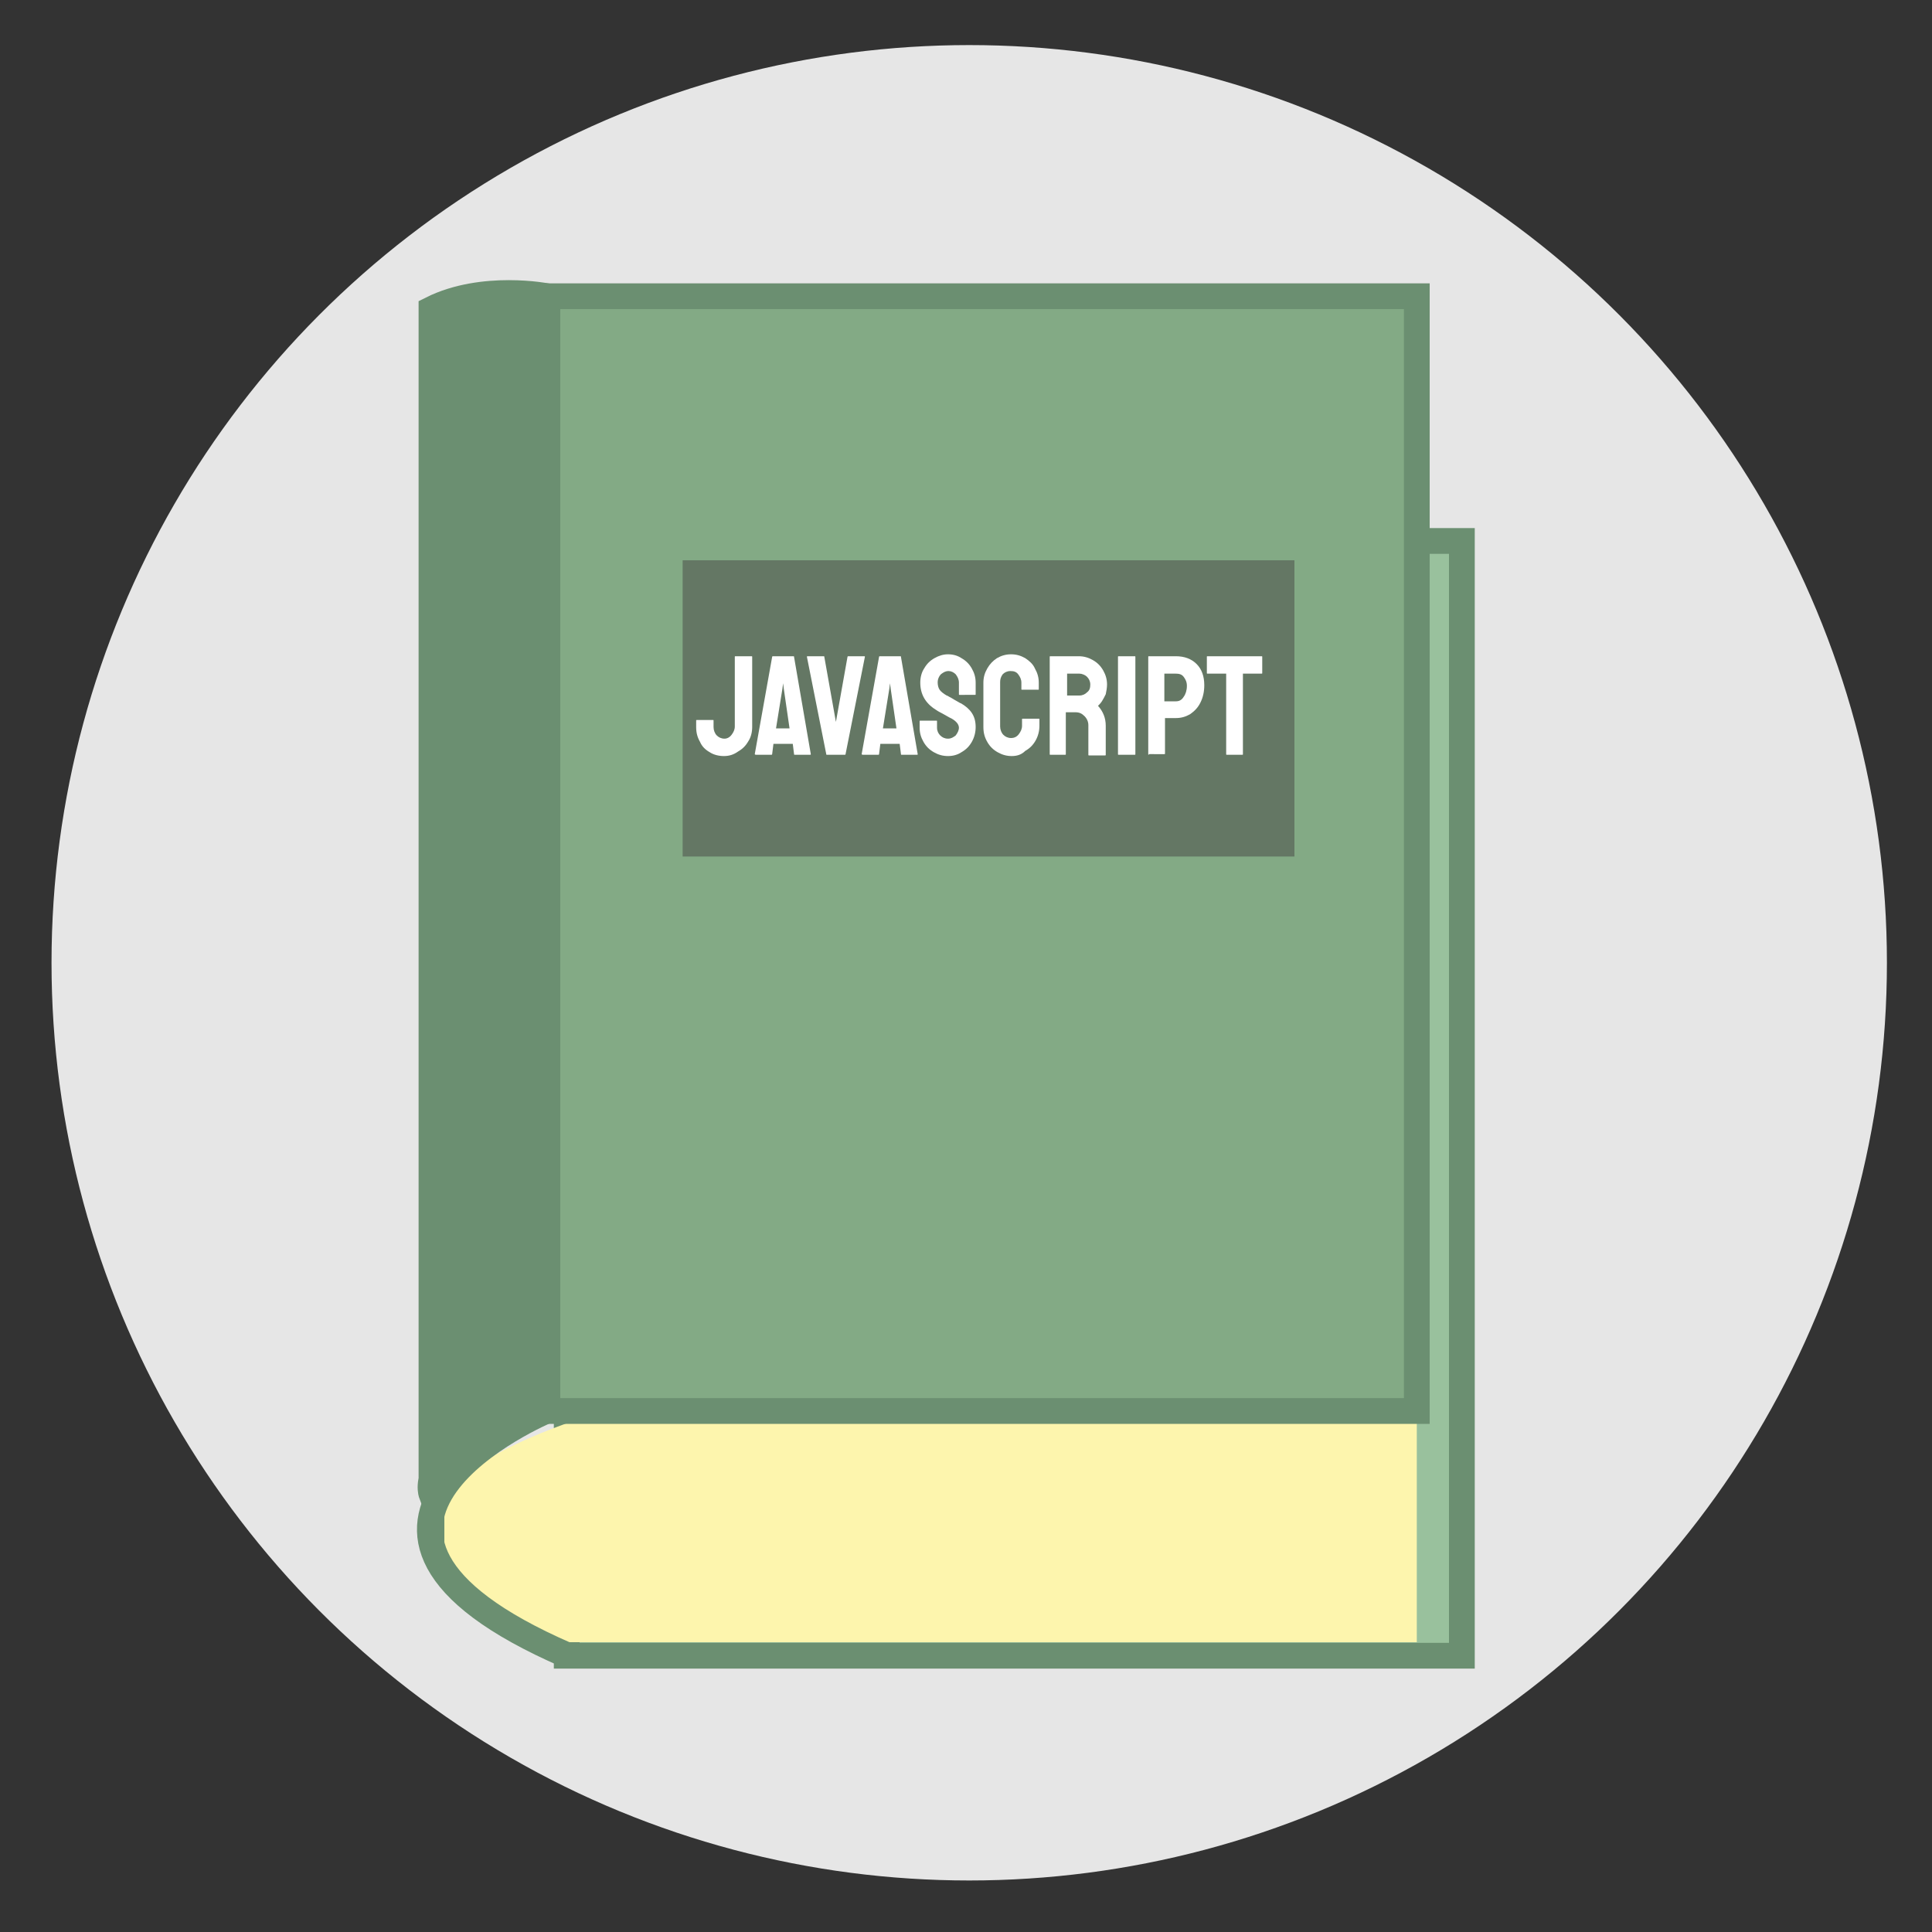 <?xml version="1.0" encoding="utf-8"?>
<!-- Generator: Adobe Illustrator 23.0.3, SVG Export Plug-In . SVG Version: 6.00 Build 0)  -->
<svg version="1.1" id="Layer_1" xmlns="http://www.w3.org/2000/svg" xmlns:xlink="http://www.w3.org/1999/xlink" x="0px" y="0px"
	 viewBox="0 0 300 300" style="enable-background:new 0 0 300 300;" xml:space="preserve">
<rect x="0" y="0" width="300" height="300" fill="#333333" stroke="none"/>
<style type="text/css">
	.st0{fill:#E6E6E6;}
	.st1{fill:#66101F;stroke:#3F0A15;stroke-width:4;stroke-miterlimit:10;}
	.st2{fill:#FDF5AD;}
	.st3{fill:none;stroke:#3F0A15;stroke-width:4;stroke-miterlimit:10;}
	.st4{fill:#3F0A15;stroke:#3F0A15;stroke-width:4;stroke-miterlimit:10;}
	.st5{fill:#911933;}
	.st6{fill:#FFFFFF;}
	.st7{fill:#99C19D;stroke:#6B8F71;stroke-width:4;stroke-miterlimit:10;}
	.st8{fill:#83AA85;stroke:#6B8F71;stroke-width:4;stroke-miterlimit:10;}
	.st9{fill:none;stroke:#6B8F71;stroke-width:4;stroke-miterlimit:10;}
	.st10{fill:#6B8F71;stroke:#6B8F71;stroke-width:4;stroke-miterlimit:10;}
	.st11{fill:#647764;}
</style>
<g id="js_skill">
	<circle id="circle_x5F_bckgd_1_" class="st0" cx="150.5" cy="149.5" r="142.5"/>
	<g id="javascript-book">
		<g id="body">
			<rect id="bottom_cover_1_" x="88" y="84" class="st7" width="139" height="173.1"/>
			<path id="pages_x5F_book-thickness_1_" class="st2" d="M88,255c0,0-47-17,0-34h132v34H88z"/>
			<rect id="top_cover_1_" x="85" y="46" class="st8" width="135" height="173.1"/>
			<path id="spine-pages-arc_1_" class="st9" d="M85,219c0,0-43,18,3,38"/>
			<path id="spine_1_" class="st10" d="M85,46c0,0-10-2-18,2v184c0,0-3-8,18-13V46z"/>
		</g>
		<g id="title">
			<rect id="title_x5F_strip_1_" x="106" y="87" class="st11" width="95" height="46"/>
			<g>
				<path class="st6" d="M112.4,117.4c-0.8,0-1.6-0.2-2.2-0.6c-0.7-0.4-1.2-0.9-1.5-1.6c-0.4-0.7-0.6-1.4-0.6-2.3v-1
					c0-0.1,0-0.1,0.1-0.1h2.5c0.1,0,0.1,0,0.1,0.1v1c0,0.5,0.2,1,0.5,1.3c0.3,0.3,0.7,0.5,1.2,0.5c0.4,0,0.8-0.2,1.1-0.6
					c0.3-0.4,0.5-0.8,0.5-1.3V102c0-0.1,0-0.1,0.1-0.1h2.5c0.1,0,0.1,0,0.1,0.1l0,10.9c0,0.8-0.2,1.6-0.6,2.2
					c-0.4,0.7-0.9,1.2-1.6,1.6C113.9,117.2,113.2,117.4,112.4,117.4z"/>
				<path class="st6" d="M117.2,117.1l2.7-15.1c0-0.1,0.1-0.1,0.1-0.1h3.2c0.1,0,0.1,0,0.1,0.1l2.6,15.1c0,0.1,0,0.1-0.1,0.1h-2.4
					c-0.1,0-0.1,0-0.1-0.1l-0.2-1.6h-3l-0.2,1.6c0,0.1-0.1,0.1-0.1,0.1h-2.4C117.2,117.2,117.2,117.1,117.2,117.1z M120.5,113.1h2.1
					l-0.9-6.2l-0.1-0.8l-0.1,0.8L120.5,113.1z"/>
				<path class="st6" d="M128.4,117.2c-0.1,0-0.1,0-0.1-0.1l-3-15.1c0-0.1,0-0.1,0.1-0.1h2.5c0.1,0,0.1,0,0.1,0.1l1.8,10.1l1.8-10.1
					c0-0.1,0.1-0.1,0.1-0.1h2.5c0.1,0,0.1,0,0.1,0.1l-3,15.1c0,0.1-0.1,0.1-0.1,0.1H128.4z"/>
				<path class="st6" d="M133.8,117.1l2.7-15.1c0-0.1,0.1-0.1,0.1-0.1h3.2c0.1,0,0.1,0,0.1,0.1l2.6,15.1c0,0.1,0,0.1-0.1,0.1H140
					c-0.1,0-0.1,0-0.1-0.1l-0.2-1.6h-3l-0.2,1.6c0,0.1-0.1,0.1-0.1,0.1h-2.4C133.8,117.2,133.8,117.1,133.8,117.1z M137.1,113.1h2.1
					l-0.9-6.2l-0.1-0.8l-0.1,0.8L137.1,113.1z"/>
				<path class="st6" d="M147.2,117.4c-0.8,0-1.5-0.2-2.2-0.6c-0.7-0.4-1.2-0.9-1.6-1.6c-0.4-0.7-0.6-1.4-0.6-2.2v-1
					c0-0.1,0-0.1,0.1-0.1h2.5c0.1,0,0.1,0,0.1,0.1v1c0,0.5,0.2,0.9,0.5,1.2c0.3,0.3,0.7,0.5,1.2,0.5c0.5,0,0.8-0.2,1.2-0.5
					c0.3-0.4,0.5-0.8,0.5-1.2c0-0.5-0.4-1-1.1-1.4c-0.2-0.1-0.6-0.3-1.1-0.6c-0.5-0.3-1-0.5-1.4-0.8c-0.8-0.5-1.4-1.1-1.8-1.8
					c-0.4-0.7-0.6-1.5-0.6-2.4c0-0.8,0.2-1.6,0.6-2.2c0.4-0.7,0.9-1.2,1.6-1.6c0.7-0.4,1.4-0.6,2.1-0.6c0.8,0,1.5,0.2,2.1,0.6
					c0.7,0.4,1.2,0.9,1.6,1.6c0.4,0.7,0.6,1.4,0.6,2.2v1.8c0,0.1,0,0.1-0.1,0.1H149c-0.1,0-0.1,0-0.1-0.1l0-1.8
					c0-0.5-0.2-0.9-0.5-1.3c-0.3-0.3-0.7-0.5-1.1-0.5c-0.5,0-0.8,0.2-1.2,0.5c-0.3,0.3-0.5,0.8-0.5,1.2c0,0.5,0.1,0.9,0.3,1.2
					s0.6,0.6,1.1,0.9c0.1,0,0.2,0.1,0.4,0.2c0.2,0.1,0.4,0.2,0.7,0.4c0.2,0.1,0.5,0.3,0.7,0.4c0.2,0.1,0.3,0.2,0.4,0.2
					c0.7,0.4,1.3,0.9,1.7,1.5c0.4,0.6,0.6,1.3,0.6,2.2c0,0.8-0.2,1.6-0.6,2.3c-0.4,0.7-0.9,1.2-1.6,1.6
					C148.7,117.2,148,117.4,147.2,117.4z"/>
				<path class="st6" d="M157.1,117.4c-0.8,0-1.5-0.2-2.2-0.6c-0.7-0.4-1.2-0.9-1.6-1.6c-0.4-0.7-0.6-1.4-0.6-2.3l0-6.9
					c0-0.8,0.2-1.5,0.6-2.2s0.9-1.2,1.5-1.6c0.7-0.4,1.4-0.6,2.2-0.6c0.8,0,1.5,0.2,2.2,0.6c0.6,0.4,1.2,0.9,1.5,1.6
					c0.4,0.7,0.6,1.4,0.6,2.2v1c0,0.1,0,0.1-0.1,0.1h-2.5c-0.1,0-0.1,0-0.1-0.1v-1c0-0.5-0.2-0.9-0.5-1.3c-0.3-0.4-0.7-0.5-1.2-0.5
					c-0.5,0-0.9,0.2-1.2,0.5c-0.3,0.4-0.4,0.8-0.4,1.2v6.9c0,0.5,0.2,1,0.5,1.3c0.3,0.3,0.7,0.5,1.2,0.5c0.5,0,0.9-0.2,1.2-0.6
					s0.5-0.8,0.5-1.3v-1c0-0.1,0-0.1,0.1-0.1h2.5c0.1,0,0.1,0,0.1,0.1v1c0,0.8-0.2,1.6-0.6,2.3c-0.4,0.7-0.9,1.2-1.6,1.6
					C158.6,117.2,157.9,117.4,157.1,117.4z"/>
				<path class="st6" d="M163.1,117.2c-0.1,0-0.1,0-0.1-0.1l0-15.1c0-0.1,0-0.1,0.1-0.1h4.4c0.8,0,1.5,0.2,2.2,0.6
					c0.7,0.4,1.2,0.9,1.6,1.6c0.4,0.7,0.6,1.4,0.6,2.2c0,0.5-0.1,1-0.2,1.5c-0.2,0.4-0.4,0.8-0.6,1.1c-0.2,0.3-0.4,0.5-0.6,0.7
					c0.8,0.9,1.2,1.9,1.2,3.1l0,4.5c0,0.1,0,0.1-0.1,0.1h-2.5c-0.1,0-0.1,0-0.1-0.1v-4.6c0-0.5-0.2-1-0.6-1.4
					c-0.4-0.4-0.8-0.6-1.4-0.6h-1.5l0,6.5c0,0.1,0,0.1-0.1,0.1H163.1z M165.7,108h1.9c0.5,0,0.9-0.2,1.2-0.5
					c0.4-0.3,0.5-0.7,0.5-1.2c0-0.5-0.2-0.9-0.5-1.2s-0.8-0.5-1.2-0.5h-1.9V108z"/>
				<path class="st6" d="M173.7,117.2c-0.1,0-0.1,0-0.1-0.1l0-15.1c0-0.1,0-0.1,0.1-0.1h2.5c0.1,0,0.1,0,0.1,0.1l0,15.1
					c0,0.1,0,0.1-0.1,0.1H173.7z"/>
				<path class="st6" d="M178.4,117.2c-0.1,0-0.1,0-0.1-0.1l0-15.1c0-0.1,0-0.1,0.1-0.1h4.2c1.3,0,2.4,0.4,3.2,1.2
					c0.8,0.8,1.2,1.9,1.2,3.3c0,1-0.2,1.9-0.6,2.7c-0.4,0.8-0.9,1.3-1.6,1.8c-0.7,0.4-1.4,0.6-2.2,0.6h-1.7v5.5c0,0.1,0,0.1-0.1,0.1
					H178.4z M180.9,108.9h1.7c0.5,0,0.9-0.2,1.2-0.7c0.3-0.4,0.5-1,0.5-1.7c0-0.6-0.2-1-0.5-1.4c-0.3-0.4-0.7-0.5-1.3-0.5l-1.7,0
					V108.9z"/>
				<path class="st6" d="M190.5,117.2c-0.1,0-0.1,0-0.1-0.1v-12.5h-2.9c-0.1,0-0.1,0-0.1-0.1l0-2.5c0-0.1,0-0.1,0.1-0.1h8.4
					c0.1,0,0.1,0,0.1,0.1v2.5c0,0.1,0,0.1-0.1,0.1H193l0,12.5c0,0.1,0,0.1-0.1,0.1H190.5z"/>
			</g>
		</g>
	</g>
</g>
</svg>
